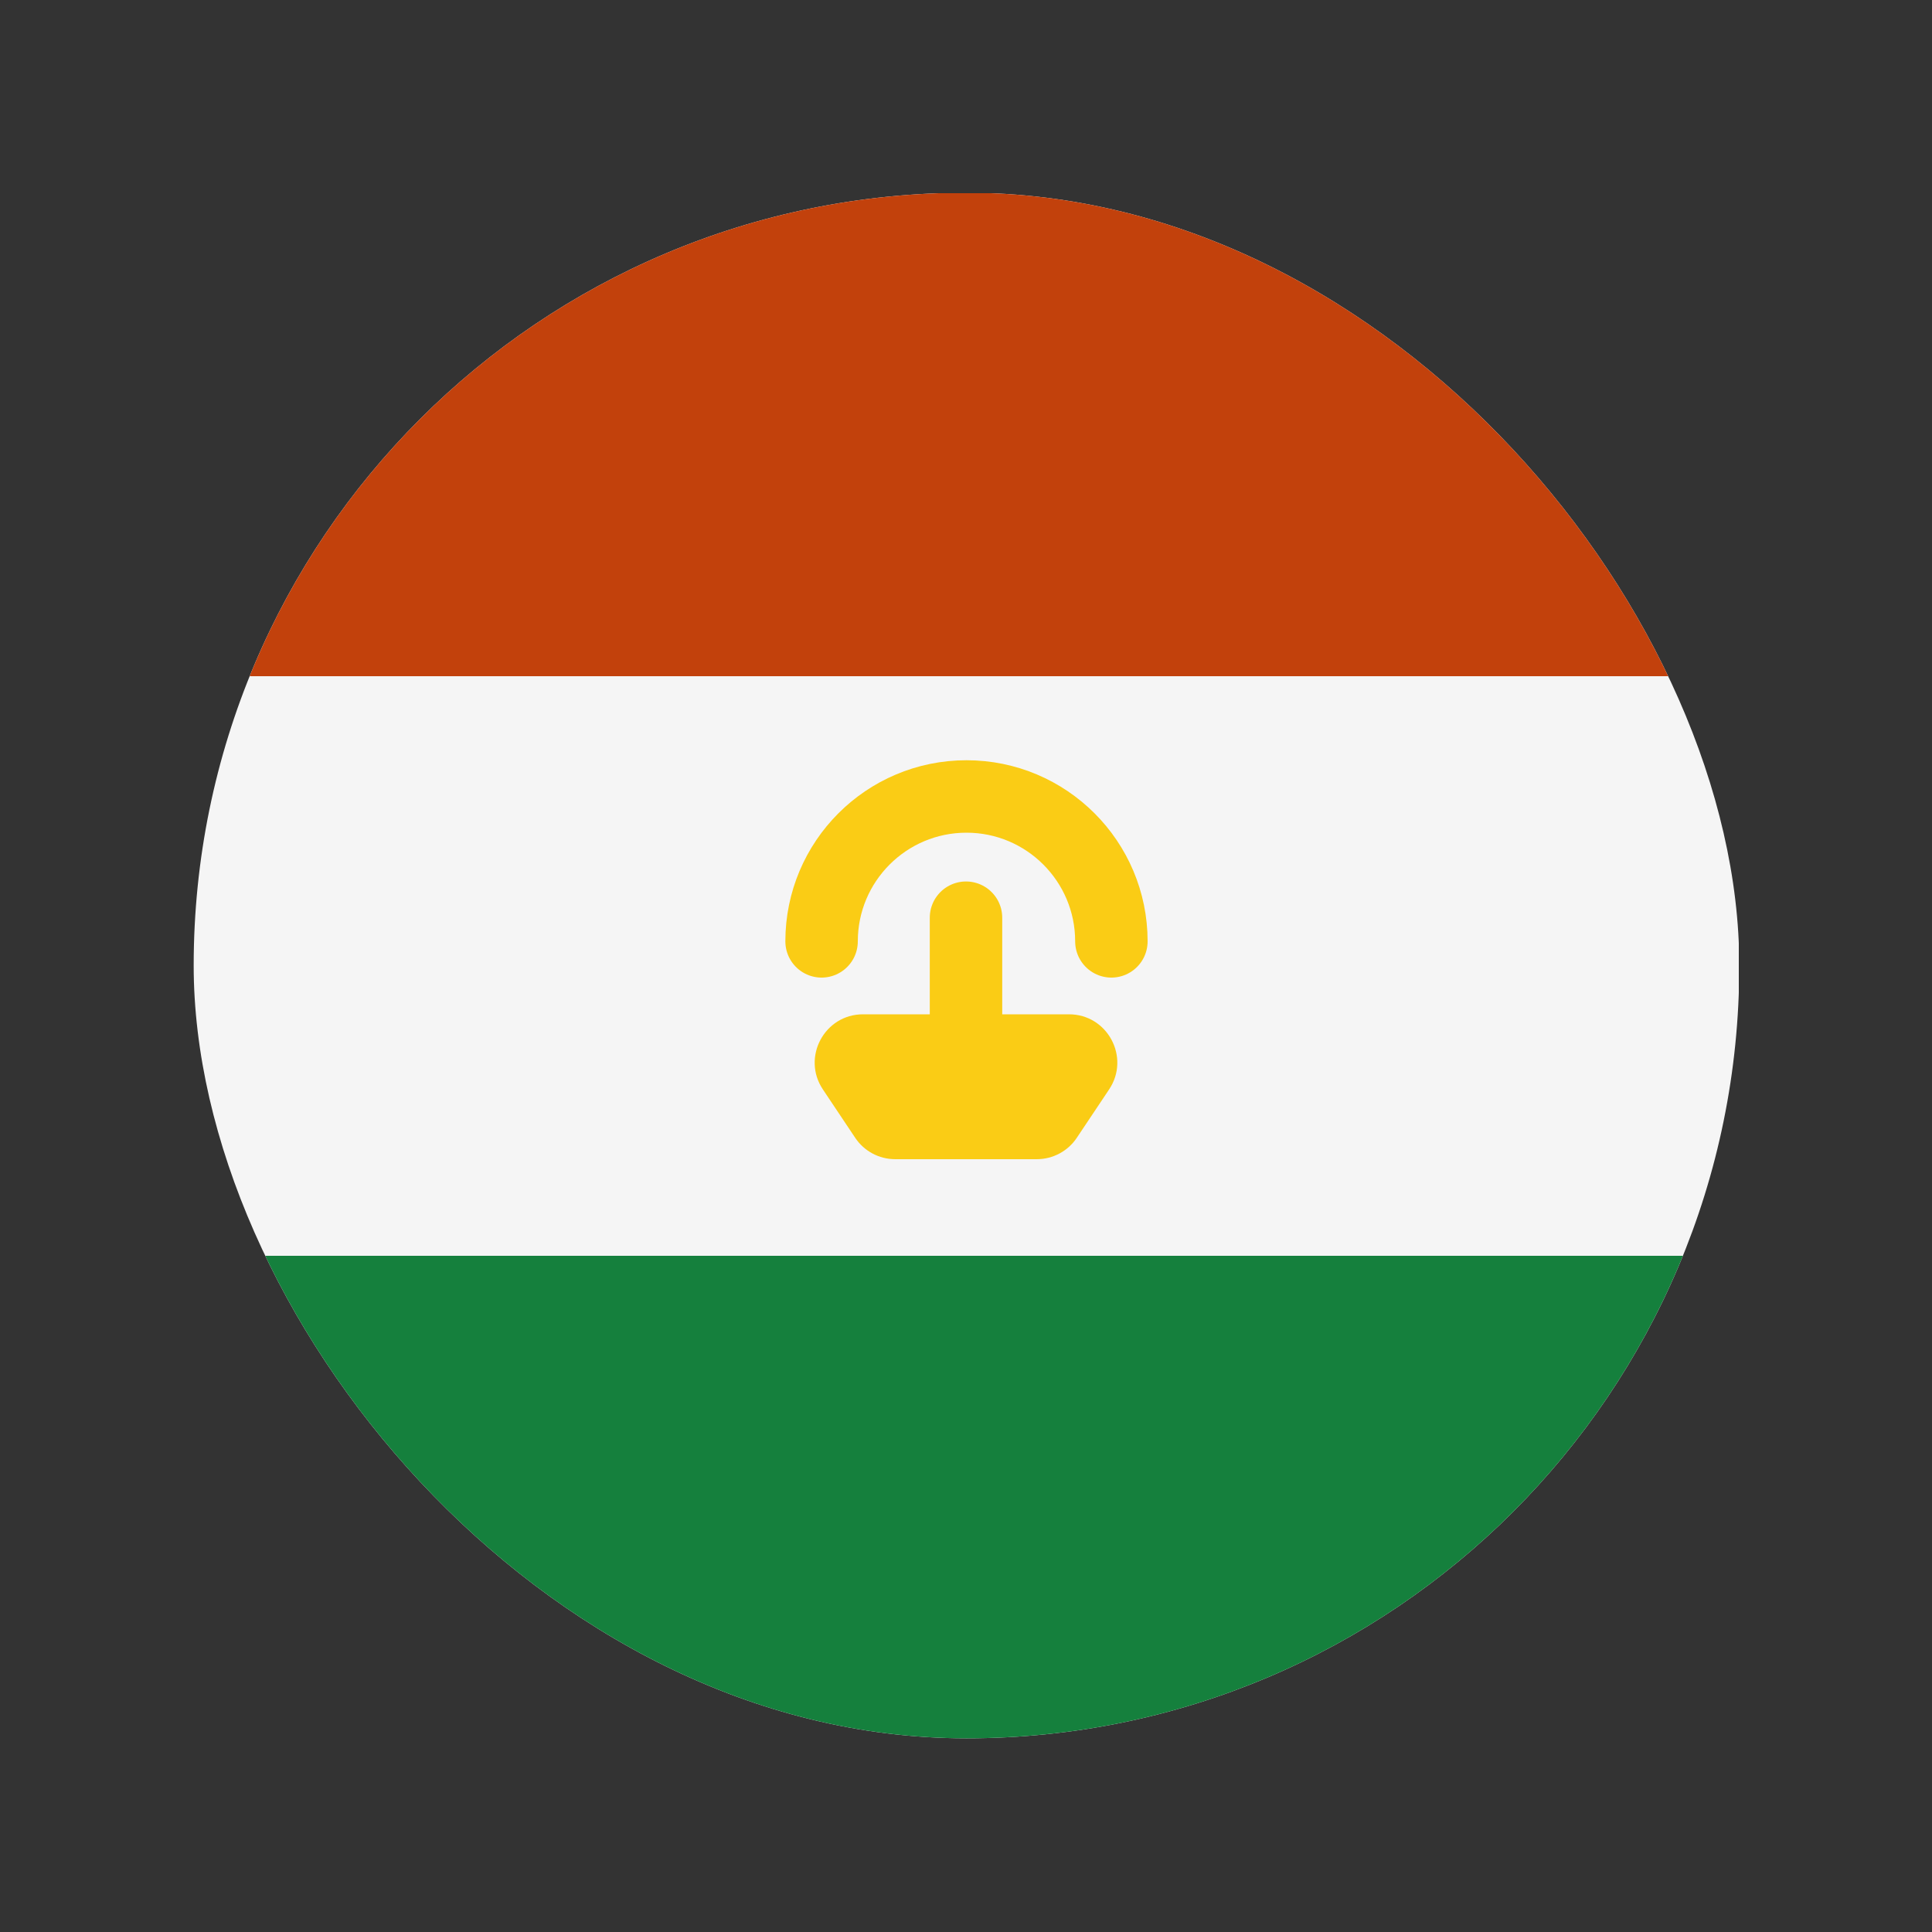 <svg width="20" height="20" viewBox="0 0 20 20" fill="none" xmlns="http://www.w3.org/2000/svg">
<rect x="0" y="0" width="20" height="20" fill="#333333" stroke="none"/>
<g clip-path="url(#clip0_1_14565)">
<rect x="2" y="2" width="16" height="16" fill="#F5F5F5"/>
<path d="M8.505 9.745C8.505 8.917 9.176 8.245 10.005 8.245C10.833 8.245 11.505 8.917 11.505 9.745" stroke="#FACC15" stroke-width="0.75" stroke-linecap="round"/>
<rect x="2" y="2" width="16" height="5" fill="#C2410C"/>
<rect x="2" y="13" width="16" height="5" fill="#15803D"/>
<path d="M11.148 11.777C11.056 11.916 10.9 12 10.732 12L9.268 12C9.1 12 8.944 11.916 8.852 11.777L8.518 11.277C8.297 10.945 8.535 10.5 8.934 10.5L11.066 10.5C11.465 10.5 11.703 10.945 11.482 11.277L11.148 11.777Z" fill="#FACC15"/>
<path d="M10 9.5V11" stroke="#FACC15" stroke-width="0.75" stroke-linecap="round"/>
</g>
<defs>
<clipPath id="clip0_1_14565">
<rect x="18.005" y="17.995" width="16" height="16" rx="8" transform="rotate(180 18.005 17.995)" fill="white"/>
</clipPath>
</defs>
</svg>
